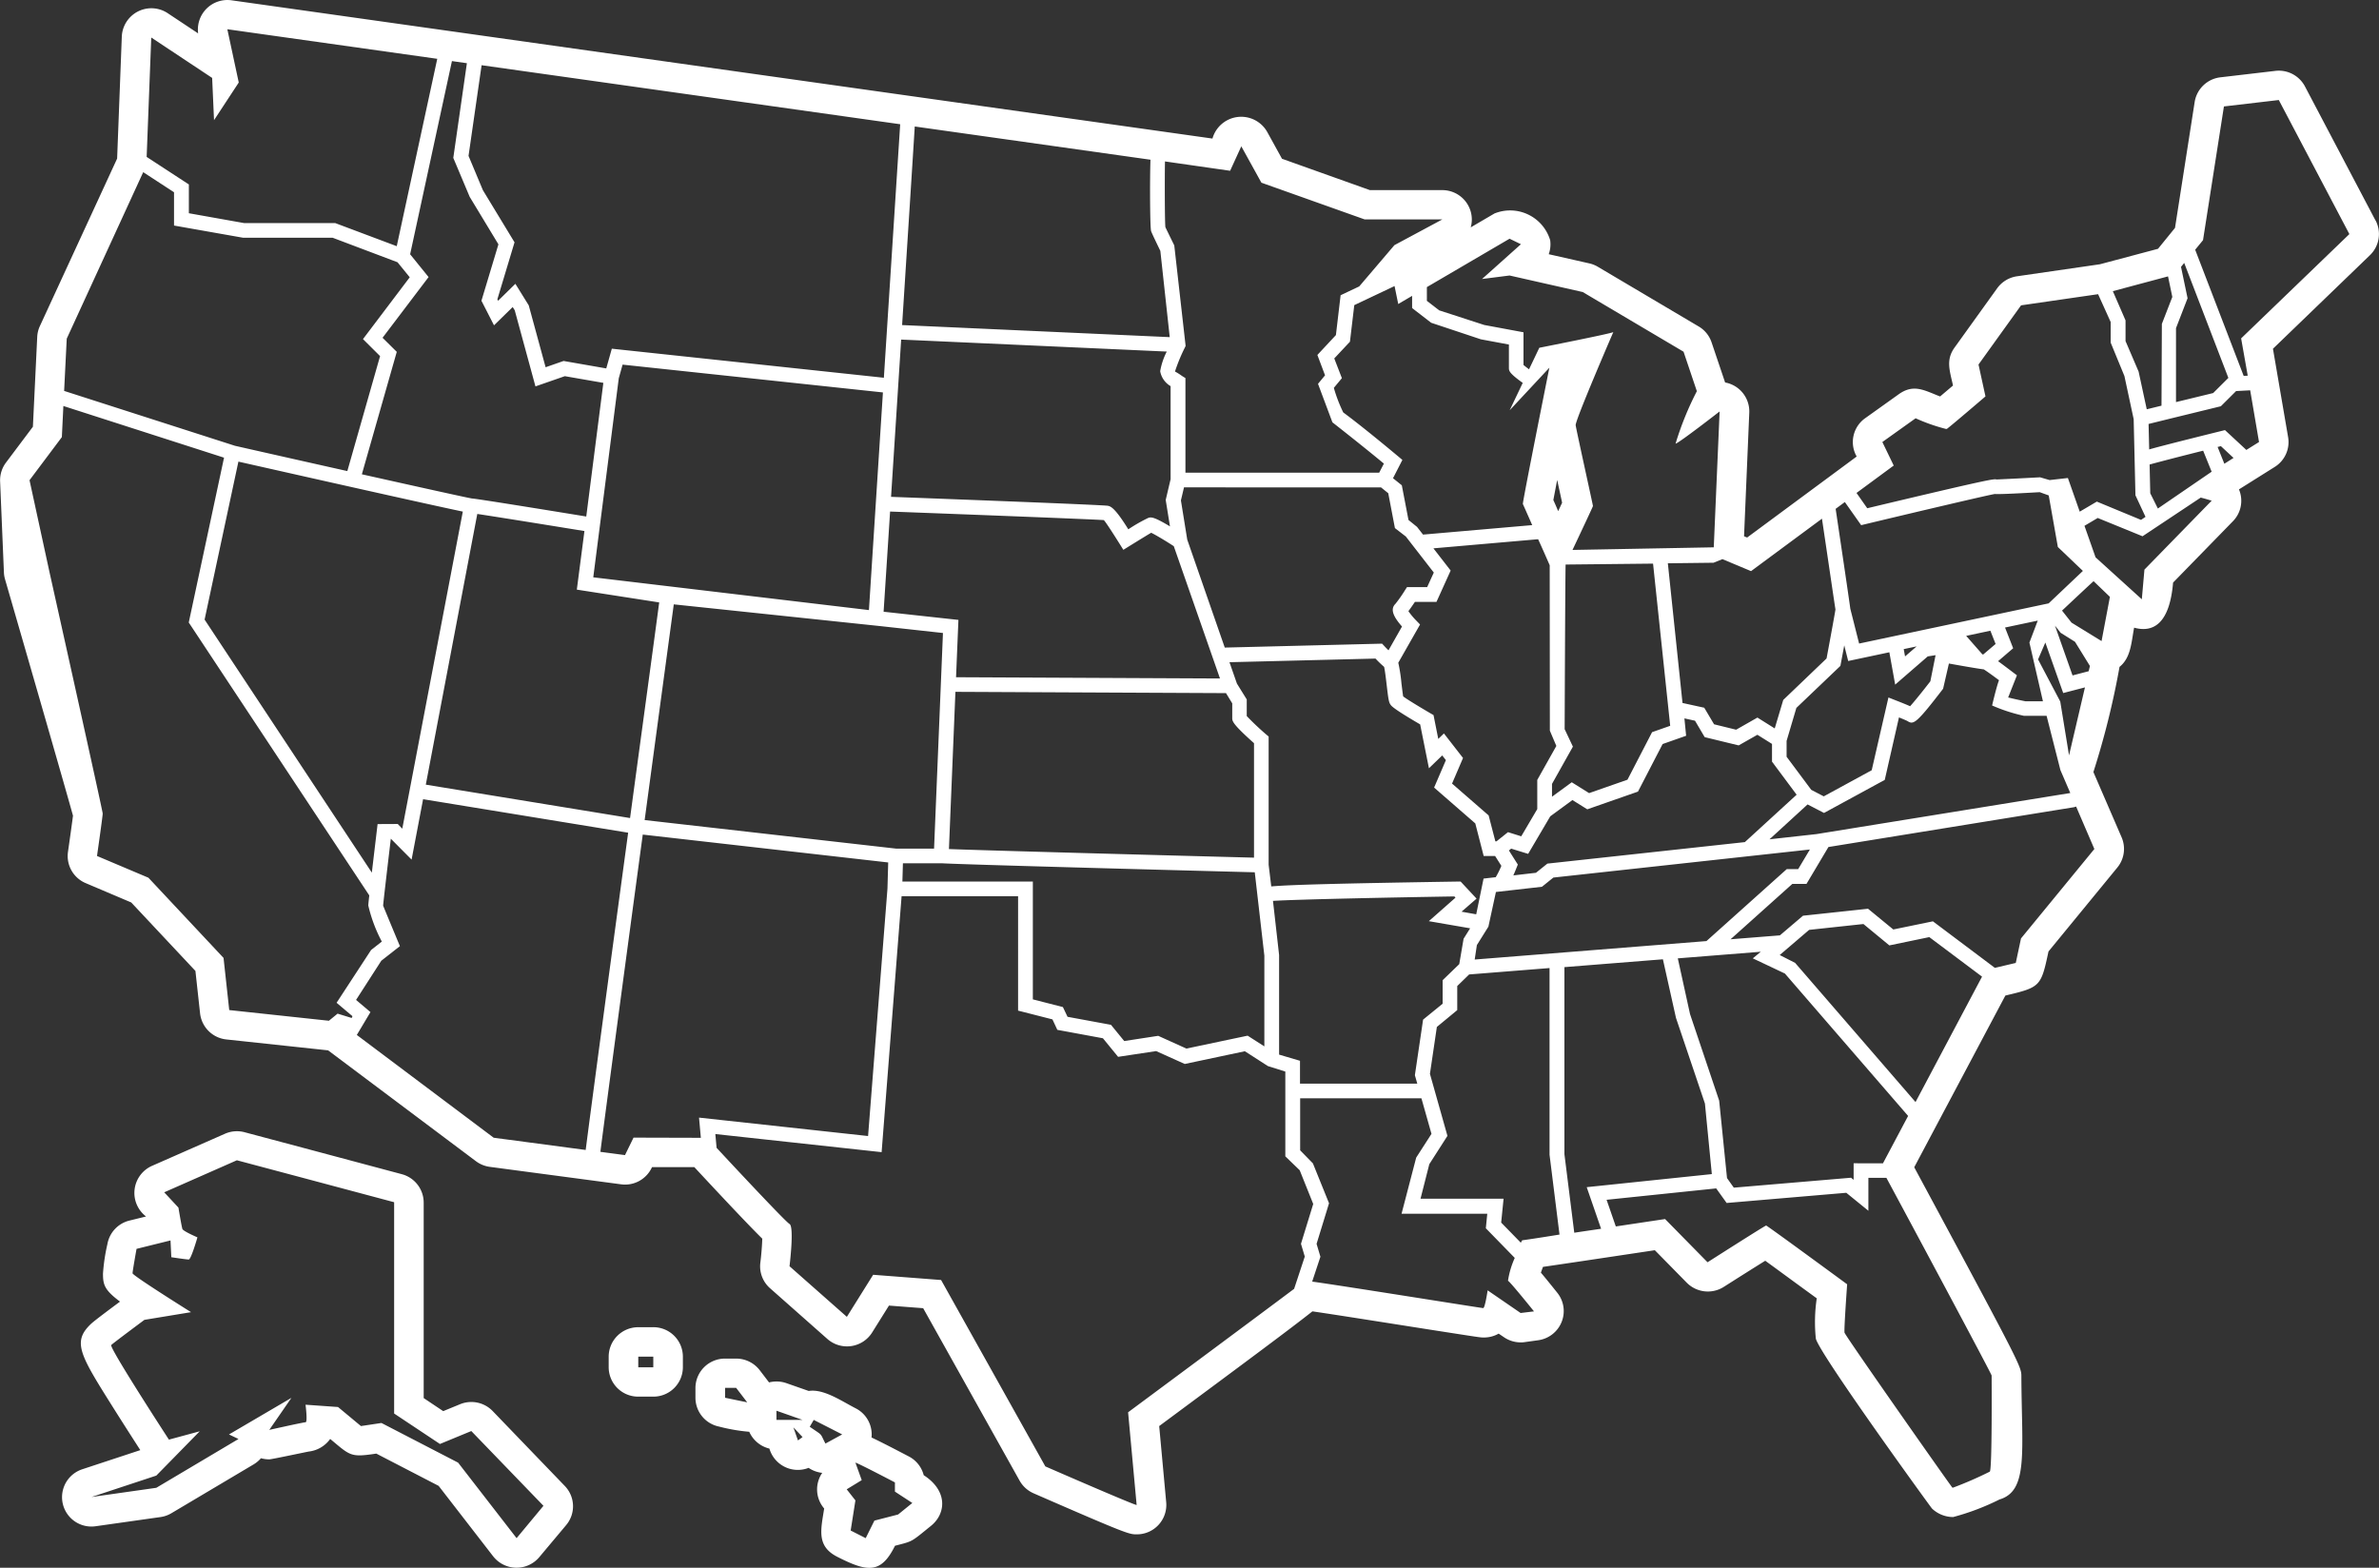 <svg xmlns="http://www.w3.org/2000/svg" viewBox="9624 -16224 91.035 60">
  <rect x="9624" y="-16224" width="91.035" height="60" fill="#333333" stroke="none"/>
  <defs>
    <style>
      .cls-1 {
        fill: #fff;
      }
    </style>
  </defs>
  <g id="noun_1104663_cc" transform="translate(9631.212 -16549.322)">
    <path id="Path_1108" data-name="Path 1108" class="cls-1" d="M28.64,77.325a1.135,1.135,0,0,0-1.252-.259l-.64.263-.747-.5V69.346a1.128,1.128,0,0,0-.838-1.086l-3.39-.906-2.627-.7a1.143,1.143,0,0,0-.753.06l-2.782,1.225a1.133,1.133,0,0,0-.234,1.94l-.638.157a1.127,1.127,0,0,0-.841.9,7.106,7.106,0,0,0-.169,1.13c0,.422.055.627.652,1.071-1,.742-1.076.82-1.126.867-.712.688-.4,1.18.9,3.247.394.625.793,1.245,1,1.567l-.006.006-2.217.731a1.124,1.124,0,0,0,.516,2.179l2.479-.351a1.122,1.122,0,0,0,.421-.148l3.145-1.868a1.161,1.161,0,0,0,.281-.236,1.2,1.2,0,0,0,.317.044c.083,0,1.367-.273,1.515-.3a1.172,1.172,0,0,0,.817-.482c.774.644.77.712,1.765.561l2.385,1.235,2.085,2.694a1.136,1.136,0,0,0,1.766.034l1.028-1.226a1.118,1.118,0,0,0-.053-1.5Zm.916,4.865L27.318,79.3l-2.933-1.518L23.6,77.9l-.877-.729-1.243-.088s.087.672,0,.672-1.388.292-1.388.292l.847-1.226-2.388,1.4.363.174-3.145,1.868-2.479.352,2.479-.819L17.431,78.1l-1.179.319s-2.3-3.533-2.207-3.621,1.27-.963,1.27-.963l1.784-.294s-2.238-1.4-2.238-1.488.152-.935.152-.935l1.3-.322.031.642s.575.088.666.088.333-.848.333-.848-.544-.233-.575-.321-.152-.818-.152-.818l-.544-.585,2.781-1.226,2.627.7,3.39.905v8.087l1.753,1.166,1.2-.495,2.761,2.861Zm5.231-8.073h-.575a1.129,1.129,0,0,0-1.132,1.125v.407a1.128,1.128,0,0,0,1.132,1.125h.575a1.128,1.128,0,0,0,1.132-1.125v-.407A1.129,1.129,0,0,0,34.787,74.116Zm0,1.534h-.575v-.408h.575ZM45.135,79.78a1.122,1.122,0,0,0-.568-.716c-.789-.413-1.2-.62-1.429-.726a1.121,1.121,0,0,0-.61-1.119c-.515-.262-1.22-.755-1.792-.662l-.858-.3a1.147,1.147,0,0,0-.661-.027l-.357-.467a1.136,1.136,0,0,0-.9-.445h-.423A1.129,1.129,0,0,0,36.4,76.439v.38a1.127,1.127,0,0,0,.9,1.1,6.877,6.877,0,0,0,1.159.2,1.134,1.134,0,0,0,.771.643,1.132,1.132,0,0,0,1.5.738,1.142,1.142,0,0,0,.522.191,1.118,1.118,0,0,0,.074,1.364c-.128.816-.3,1.441.5,1.848,1.148.584,1.672.669,2.21-.422.705-.183.594-.128,1.38-.764C45.989,81.252,46.066,80.381,45.135,79.78Zm-7.6-2.963v-.378h.423l.423.553Zm2.788,1.633-.175-.5.35.371Zm-.823-.785v-.352l1,.352Zm1.874.905c-.224-.434-.077-.279-.6-.643l.152-.263,1.089.556Zm2.781,2.715-.907.234-.333.671-.575-.292.181-1.153-.333-.424.575-.351-.242-.671c.121.028,1.512.758,1.512.758v.352l.666.435Zm56.535-49.524-2.7-5.131a1.131,1.131,0,0,0-1.135-.595l-2.1.246a1.129,1.129,0,0,0-.986.945l-.752,4.818-.65.8-2.224.592-3.173.46a1.133,1.133,0,0,0-.758.459l-1.628,2.265c-.346.479-.187.886-.062,1.457l-.494.418c-.6-.229-1.009-.5-1.592-.078l-1.273.909a1.118,1.118,0,0,0-.327,1.468l-4.192,3.1-.118-.048.2-4.732A1.126,1.126,0,0,0,75.8,37.96l-.007-.025-.51-1.511a1.115,1.115,0,0,0-.494-.608l-3.858-2.284a1.125,1.125,0,0,0-.327-.13l-1.552-.351a1.116,1.116,0,0,0,.055-.536,1.6,1.6,0,0,0-2.131-1.023l-.909.532a1.107,1.107,0,0,0,.007-.577,1.13,1.13,0,0,0-1.1-.849H62.208l-3.363-1.2-.561-1.018a1.143,1.143,0,0,0-2.1.245L18.651,23.334A1.13,1.13,0,0,0,17.37,24.6l-1.161-.771a1.132,1.132,0,0,0-1.76.892l-.179,4.67-2.958,6.415a1.119,1.119,0,0,0-.1.415l-.165,3.433-1.031,1.373a1.125,1.125,0,0,0-.224.719l.146,3.483a1.1,1.1,0,0,0,.043.264c.938,3.241,2.332,8.071,2.6,9.047-.036.283-.119.876-.192,1.387a1.125,1.125,0,0,0,.676,1.193l1.745.741,2.456,2.62.178,1.622a1.13,1.13,0,0,0,1,1l3.9.418L28,67.763a1.131,1.131,0,0,0,.532.217l5.022.668a1.129,1.129,0,0,0,1.167-.622l.018-.036h1.618c1.479,1.591,2.212,2.356,2.6,2.738-.007.254-.037.632-.074.921a1.119,1.119,0,0,0,.371.976l2.193,1.94a1.135,1.135,0,0,0,1.714-.246l.644-1.03,1.309.1,3.69,6.6a1.13,1.13,0,0,0,.534.484c3.6,1.571,3.655,1.571,3.949,1.571a1.126,1.126,0,0,0,1.127-1.227L54.146,77.9c3.458-2.563,5.082-3.77,5.863-4.39.908.132,3.18.493,4.5.7,1.923.3,1.923.3,2.037.3a1.123,1.123,0,0,0,.59-.148l.2.136a1.139,1.139,0,0,0,.644.2.913.913,0,0,0,.156-.011l.509-.071a1.13,1.13,0,0,0,.9-.7,1.118,1.118,0,0,0-.166-1.118c-.259-.324-.462-.575-.627-.77.025-.072.053-.147.08-.22.65-.094,1.886-.278,4.28-.638l1.22,1.242a1.137,1.137,0,0,0,1.419.161c.559-.355,1.157-.733,1.586-1,.49.354,1.228.9,1.971,1.438a6.159,6.159,0,0,0-.035,1.54c.115.553,4.407,6.471,4.446,6.507a1.18,1.18,0,0,0,.809.324A9.312,9.312,0,0,0,86.3,80.71c1.115-.331.852-1.826.838-4.706,0-.382,0-.391-4.1-8.009l3.488-6.572c1.345-.317,1.363-.343,1.65-1.687l2.635-3.213a1.122,1.122,0,0,0,.164-1.153l-1.081-2.5a31.144,31.144,0,0,0,1-4.026c.434-.346.451-.931.558-1.5.756.209,1.362-.184,1.491-1.725l2.291-2.349a1.118,1.118,0,0,0,.23-1.218l1.371-.861a1.121,1.121,0,0,0,.51-1.139l-.58-3.383,3.708-3.577A1.123,1.123,0,0,0,100.694,31.761Zm-7.633,4.115.441-1.14-.251-1.2.122-.151,1.69,4.4-.582.58-1.422.346V35.875ZM92.75,33.9l.164.787-.4,1.031L92.5,38.848l-.564.138-.312-1.443-.5-1.167v-.792l-.486-1.119Zm1.342,6.666.327.809-2.058,1.409L92.07,42.2l-.025-1.1C92.407,41,93.279,40.774,94.093,40.571Zm.555-.138.126-.031.484.451-.352.222Zm-12.394.711-.435-.9,1.273-.909a6.918,6.918,0,0,0,1.165.409.08.08,0,0,0,.036-.007c.109-.071,1.472-1.239,1.472-1.239l-.266-1.22,1.628-2.265,2.948-.427.481,1.065v.788l.526,1.279.354,1.65.036,1.537v.007h0l.032,1.371.385.825-.172.116-1.691-.7-.654.385-.453-1.288-.7.079-.364-.106c-.76.042-1.608.081-1.664.084-.1-.028-.156-.043-4.95,1.1l-.411-.585Zm7.953,6.718-1.149-.706-.363-.46s1.184-1.114,1.208-1.126l.624.6ZM79.016,58.91l2.078-.224.992.818,1.529-.317L85.633,60.7l-2.545,4.8L78.48,60.173l-.589-.3Zm-.927,1.671,4.715,5.45-.962,1.812H80.719v.633l-.1-.08-4.485.38-.26-.367-.3-2.963-1.115-3.313L73.991,60l3.176-.253L76.861,60Zm-8.437,6.912V60.336l3.769-.3.5,2.242,1.108,3.279.264,2.7-4.788.5.55,1.592c-.345.051-.689.1-1.026.152Zm-3.433-7.448.083-.553.441-.705.288-1.327,1.762-.2.436-.352,9.816-1.074-.448.751h-.437l-3.073,2.754Zm-1.975,2.3-.314,2.127.092.323H59.534v-.875l-.8-.236,0-3.812L58.5,57.8c.959-.057,4.479-.13,6.941-.17l.043.047-1.02.9,1.58.273-.25.4-.166.971-.636.615v.9ZM44.319,57.061l.02-.7h1.489c.76.047,8.366.251,11.975.345l.1.872h0l.267,2.318v3.473l-.64-.41-2.343.494-1.079-.488-1.3.2-.507-.621-1.663-.307-.177-.373-1.15-.294v-4.51Zm-20.082-2.2s-.157,1.319-.22,1.858l-6.4-9.684,1.294-6.046c4.8,1.083,7.679,1.724,8.587,1.913L25.182,55.037l-.174-.18Zm.19-18.612,1.761-2.323-.706-.873,1.6-7.393.572.081-.52,3.624.627,1.49,1.1,1.818-.65,2.159.481.941.715-.7.078.124.793,2.913,1.124-.391,1.474.256-.654,5.115c-1.7-.278-4.246-.689-4.367-.689-.153-.021-2.008-.433-4.22-.927l1.336-4.686Zm29.409-4.081c.036.1.259.56.354.757l.359,3.3-10.241-.462c.218-3.407.417-6.507.484-7.6l9.02,1.272C53.785,30.174,53.793,32.033,53.836,32.164Zm7.009,4.872.6-.64.166-1.4,1.541-.73.141.687.531-.312v.467l.73.563,1.9.633,1.074.2v.887c0,.119,0,.2.529.581l-.5,1.048,1.519-1.629s-1.038,5.181-1.014,5.217c.007.012.161.358.358.807l-4.178.363-.23-.295-.327-.265-.255-1.327-.337-.271.359-.7-.171-.144c-1.486-1.24-2.092-1.673-2.092-1.673a5.712,5.712,0,0,1-.36-.941l.308-.371Zm8.383,5.423c.035-.188.086-.453.147-.771.009.035.016.071.024.107.063.294.123.563.165.764-.042.091-.093.2-.151.322C69.337,42.7,69.278,42.567,69.228,42.459Zm3.816,2.43L73.7,51.1l-.693.243-.942,1.82-1.468.513-.664-.415-.756.553v-.49l.8-1.427-.316-.669s.024-6.263.038-6.3Zm1.2,5.923.405.089.371.629,1.3.316.717-.407.559.35v.678l.942,1.266-1.981,1.814L69,56.374l-.437.351-.865.1c.036-.083.076-.175.118-.283l.053-.132-.341-.539.086-.07.65.2.846-1.437.849-.622.568.354,1.94-.678.942-1.82.9-.317Zm13.941-8.533.349,1.974.958.915-1.31,1.242-7.253,1.538-.337-1.334c-.02-.154-.113-.815-.561-3.822l.352-.26.624.885.188-.045c1.836-.44,4.632-1.1,4.926-1.148.142.009.524,0,1.718-.07Zm-.222,7.878-.672,0c-.223-.044-.48-.1-.659-.146l.336-.847s-.585-.445-.721-.541l.577-.495-.311-.793,1.252-.265-.319.841Zm-2.011-2.7.2.507-.471.4-.032,0-.623-.71Zm-2.822.6-.443.383-.051-.279Zm-2.917.746s.11-.585.147-.787l.151.6,1.575-.334.223,1.238,1.246-1.08.3-.047-.2,1c-.281.364-.606.768-.775.954-.1-.046-.266-.114-.522-.214l-.307-.121L81.411,52.8l-1.835,1-.478-.249-.944-1.267v-.606l.374-1.263ZM66.277,58.314l-.561-.1.574-.5-.609-.653-.126,0c-4.711.075-6.449.126-7.121.186l-.1-.829V51.51l-.1-.084a10,10,0,0,1-.738-.7V50.09l-.376-.606-.285-.818,5.588-.139a4.308,4.308,0,0,0,.329.317c.034.135.074.487.1.705.062.525.079.647.146.742.033.049.1.151,1.134.755l.336,1.679.508-.491.141.18-.451,1.05,1.576,1.372.321,1.247H67l.239.377a3.36,3.36,0,0,1-.215.434l-.466.053ZM32.49,45.417l.976-7.618.146-.522,9.962,1.064c-.241,3.755-.47,7.306-.535,8.33ZM43.848,42.9c3.163.118,7.661.292,8.179.327.118.121.747,1.138.747,1.138s.916-.569,1.066-.653c.163.078.537.3.864.513l1.768,5.064-10.1-.048.091-2.194L43.6,46.734C43.653,45.916,43.743,44.546,43.848,42.9Zm2.5,6.9,10.354.049.239.392V50.8c0,.119,0,.223.833.965v4.381c-3.177-.083-10.255-.274-11.674-.329Zm22.741-4.852.006,6.338.248.585-.73,1.3v1.116L68,55.329l-.507-.159-.441.352h-.042l-.258-.993-1.4-1.218.42-.979-.731-.94-.216.21-.182-.913-.112-.064c-.411-.241-.9-.536-1.048-.649-.02-.1-.044-.323-.066-.49a6.157,6.157,0,0,0-.122-.8l.833-1.463-.146-.151a2.771,2.771,0,0,1-.3-.36c.081-.107.177-.247.249-.354h.825l.543-1.2-.66-.85,4.007-.349C68.805,44.305,68.959,44.658,69.087,44.951Zm-6.454-2.972.276.223.255,1.334.418.323,1.07,1.379-.254.556h-.771l-.084.13a5.33,5.33,0,0,1-.357.509c-.194.188-.12.453.249.87l-.517.912c-.053-.054-.109-.109-.158-.163l-.087-.093-6.02.15-1.436-4.132-.242-1.5.118-.5ZM54.582,38.1v3.563l-.187.793.163,1.012c-.629-.381-.732-.359-.832-.324a6.187,6.187,0,0,0-.762.436c-.522-.845-.685-.879-.779-.9-.157-.033-5.141-.224-8.3-.343.119-1.845.256-3.969.387-6.019l10.164.459a2.582,2.582,0,0,0-.252.752A.824.824,0,0,0,54.582,38.1ZM43.61,37.779,33.2,36.667l-.213.755-1.633-.285-.688.24-.645-2.368-.512-.825-.662.649-.027-.056.657-2.181L28.266,30.6l-.549-1.312.5-3.47,16.018,2.259C44.155,29.3,43.88,33.589,43.61,37.779ZM28.052,42.992c.674.1,2.62.414,4.1.654l-.291,2.242,3.152.49c-.2,1.511-.641,4.738-1.115,8.252l-7.816-1.278Zm7.519,3.46,7.9.832,2.4.264L45.531,55.8H44.076l-9.62-1.093C34.856,51.74,35.254,48.789,35.571,46.452ZM79.3,55.244l-1.8.2,1.457-1.335.629.326,2.324-1.265.544-2.392c.137.055.274.114.318.136.234.148.32.139,1.371-1.233l.222-.965c.873.157,1.2.208,1.332.223.093.055.343.234.585.416-.1.258-.264.967-.264.967a6.4,6.4,0,0,0,1.215.395h.87l.529,2.078.378.877Zm9.662-3.012-.336-2.061-.849-1.612.278-.646.684,1.933.832-.216Zm.8-3.421-.049.2-.617.161-.672-1.905.216.273.55.345ZM76.794,45.18l2.713-2.007c.223,1.489.5,3.393.517,3.472-.012.1-.208,1.17-.341,1.878L78.026,50.11,77.7,51.2l-.662-.415-.815.464-.844-.207-.376-.634-.832-.182L73.61,44.88l1.748-.021.34-.138ZM67.553,32.458l.435.211L66.5,34l1.053-.134,2.8.633,3.858,2.284.509,1.511a11.739,11.739,0,0,0-.814,2.005.014.014,0,0,0,.009,0c.186-.071,1.676-1.23,1.676-1.23l-.224,5.2-5.405.1c.371-.787.782-1.66.782-1.681,0-.038-.637-2.909-.661-3.091s1.44-3.565,1.44-3.565c-.071.055-2.832.6-2.832.6l-.393.824c-.085-.064-.164-.125-.212-.166V36.039l-1.5-.279L64.86,35.2l-.471-.364V34.31Zm-10.693-2.6.428-.936.769,1.392,3.953,1.406H64.98l-1.833.984L61.8,34.284l-.712.337-.18,1.525-.709.761.293.779-.269.326.551,1.473s1.116.872,1.97,1.58l-.18.347H55.15v-3.62l-.134-.083a2.158,2.158,0,0,0-.266-.168,6.513,6.513,0,0,1,.374-.909l.033-.071-.434-3.846s-.309-.631-.34-.7c-.025-.188-.028-1.9-.016-2.515Zm-41.284-5.1,2.33,1.546.072,1.617.946-1.441-.437-2.039,8.033,1.132L24.97,32.744l-2.351-.883-3.482,0-2.122-.378V30.381L15.4,29.327Zm-.308,5.153,1.179.769v1.274l2.639.466h3.428L25,33.359l.467.575L23.678,36.3l.654.651-1.253,4.4c-1.452-.325-3.005-.675-4.3-.968l-6.537-2.1.1-2Zm3.074,30.072-2.875-3.069L13.5,56.082s.218-1.519.218-1.624-2.032-9.221-2.032-9.221L10.918,41.7l1.237-1.649.058-1.191,6.148,1.978-1.35,6.308,6.908,10.445c-.024.211-.038.356-.038.385a5.645,5.645,0,0,0,.518,1.382l-.411.322L22.668,61.7l.607.513-.029.069-.54-.166-.332.272-3.814-.409Zm5.1,2.949.522-.875-.551-.466.966-1.5.712-.558s-.62-1.488-.642-1.551c.006-.117.17-1.515.294-2.561l.795.8.44-2.312,7.847,1.282C33.16,60.094,32.448,65.4,32.2,67.333l-3.52-.468Zm10.589,3.929-.327.669-.942-.125c.235-1.824.921-6.945,1.622-12.142l9.392,1.067-.028,1L43.006,66.8l-6.469-.705.07.773ZM52.956,77.373l.327,3.548c-.109,0-3.494-1.477-3.494-1.477L45.8,72.31l-2.6-.2-1.006,1.61L40,71.783s.187-1.511,0-1.617c-.146-.082-2-2.062-2.791-2.915l-.048-.527,6.363.693.764-9.795h4.458V62l1.315.336.187.4,1.744.322.581.711,1.456-.22,1.095.493,2.3-.487.88.567.668.211v3.244l.55.532L60.04,69.4l-.469,1.525.146.488-.408,1.235C57.874,73.726,52.956,77.373,52.956,77.373Zm15.02-3.8-1.262-.867s-.1.679-.17.679S61.262,72.546,60,72.371l.315-.951-.147-.493.477-1.554-.617-1.526-.488-.5V65.355H64.18l.385,1.362-.585.909-.56,2.148H66.7l-.055.556,1.107,1.135a3.325,3.325,0,0,0-.259.874c.072.024.995,1.172.995,1.172Zm.074-2.79c-.011,0-.035.044-.066.1l-.752-.771.092-.914H64.146l.336-1.321.694-1.083-.67-2.374.265-1.795.78-.644v-.922l.455-.443,3.077-.245,0,7.147.381,3.053C68.676,70.7,68.073,70.788,68.049,70.788ZM86,75.967c0,.071.024,3.655-.072,3.678a14.082,14.082,0,0,1-1.41.614.031.031,0,0,1-.022-.006c-.071-.071-4.1-5.811-4.125-5.928s.1-1.851.1-1.851-3.061-2.249-3.1-2.249-2.242,1.406-2.242,1.406l-1.625-1.654-1.885.283-.353-1.02,4.194-.436.4.558,4.578-.39.846.688V68.4h.689C82.835,70,86,75.906,86,75.967Zm3.931-20.152-2.807,3.422-.2.938-.8.189-2.371-1.781-1.516.312-.967-.794-2.488.267-.884.752-1.888.15,2.363-2.119h.542l.84-1.412,9.394-1.523.084-.025Zm1.916-10.693-.1,1.136-1.77-1.606-.424-1.206.507-.3,1.715.7L94,42.366c.162.039.42.118.42.118Zm3.9-4.58-.818-.759s-2.452.605-2.9.74l-.023-.975.839-.207h0l1.927-.471.583-.581.539-.029.338,1.979Zm-.2-4.269L95.8,37.7l-.155.009-1.856-4.829.3-.367.8-5.117,2.1-.246,2.7,5.131Z" transform="translate(-17 302)"/>
  </g>
</svg>

